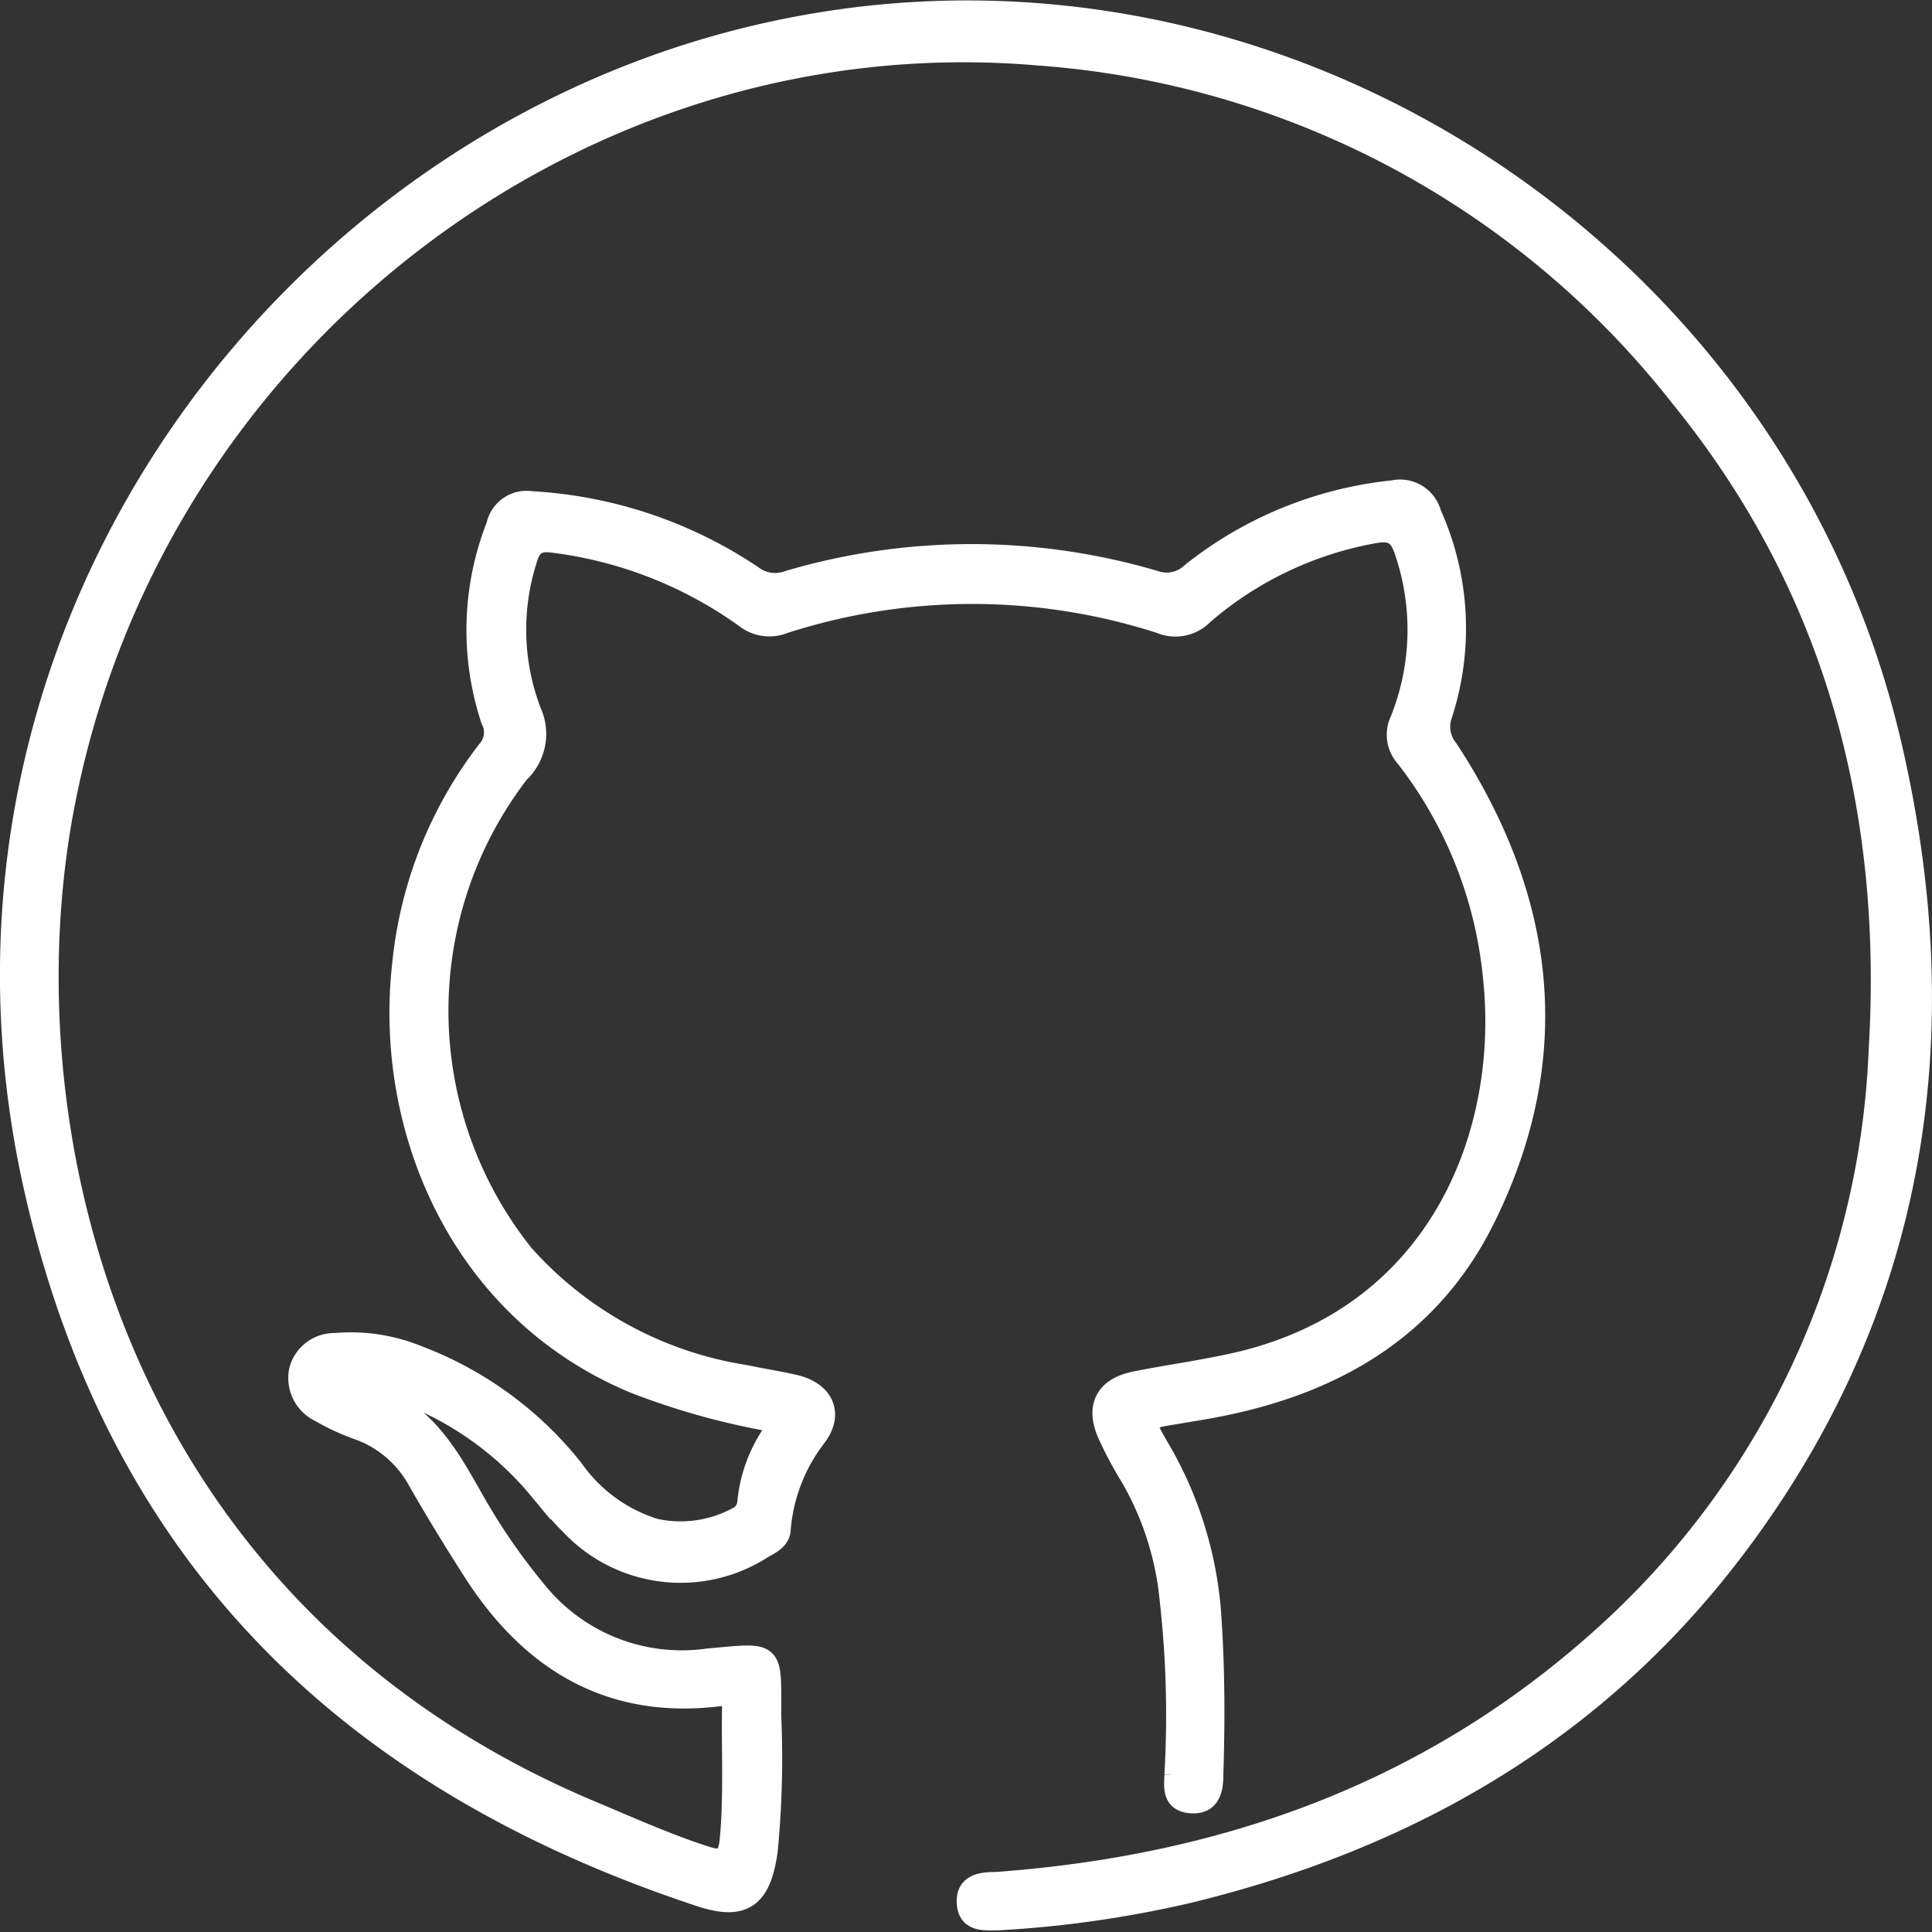 <svg xmlns="http://www.w3.org/2000/svg" viewBox="0 0 70.8 70.8"><rect x="0" y="0" width="70.8" height="70.8" fill="#333333" stroke="none"/><defs><style>.cls-1{fill:#fff;stroke:#fff;stroke-miterlimit:10;stroke-width:0.8px;}</style></defs><title>Asset 9</title><g id="Layer_2" data-name="Layer 2"><g id="Layer_1-2" data-name="Layer 1"><path class="cls-1" d="M28.64,52.13a26.76,26.76,0,0,1-5.37-1.46C16.84,48,14.1,41.3,14.77,35.35a15.26,15.26,0,0,1,3.15-7.89,1,1,0,0,0,.1-1.09,10.47,10.47,0,0,1,.2-7.11,1.1,1.1,0,0,1,1.25-.86,16.12,16.12,0,0,1,8.1,2.72,1.39,1.39,0,0,0,1.32.19,23.7,23.7,0,0,1,13.43,0A1.34,1.34,0,0,0,43.69,21a14.18,14.18,0,0,1,7.37-3,1.15,1.15,0,0,1,1.36.83,10.2,10.2,0,0,1,.41,7.33,1.34,1.34,0,0,0,.22,1.32c3.57,5.46,4.29,11.22,1.34,17.17-2.14,4.32-6,6.27-10.47,7l-.83.14c-1.24.2-1.26.21-.64,1.27a14,14,0,0,1,1.92,6.37c.12,1.88.12,3.75.06,5.62,0,.52-.1,1.05-.78,1s-.59-.57-.58-1a38,38,0,0,0-.23-6.91,11.11,11.11,0,0,0-1.37-4,14.29,14.29,0,0,1-.85-1.59c-.44-1-.1-1.68,1-1.9s2.39-.4,3.57-.66c7.58-1.67,10.15-8.46,9.56-14.12a15.6,15.6,0,0,0-3.22-8.14,1.2,1.2,0,0,1-.19-1.33,8.94,8.94,0,0,0,.17-6.18c-.21-.66-.5-.83-1.15-.71a13.11,13.11,0,0,0-6.29,3,1.39,1.39,0,0,1-1.53.31,22.5,22.5,0,0,0-13.82,0,1.41,1.41,0,0,1-1.41-.21,15.34,15.34,0,0,0-7-2.75c-.61-.09-.88.08-1.05.72a8.45,8.45,0,0,0,.18,5.51A1.93,1.93,0,0,1,19,28.31,14.33,14.33,0,0,0,19.18,46a13.73,13.73,0,0,0,8.13,4.42c.61.13,1.22.22,1.82.36,1,.24,1.4,1,.77,1.85A6.41,6.41,0,0,0,28.58,56c0,.41-.37.56-.66.73a5.51,5.51,0,0,1-7-.87c-.41-.4-.77-.85-1.14-1.28a11.87,11.87,0,0,0-5-3.56,2.73,2.73,0,0,0-1.66-.06c2.31.57,3.24,2.29,4.21,4a22.72,22.72,0,0,0,2.28,3.32,6.86,6.86,0,0,0,6.34,2.53c2.46-.22,2.27-.34,2.28,2.09a35.3,35.3,0,0,1-.13,4.93c-.24,1.68-.84,2.16-2.41,1.65C13,65.29,4.38,57.22,1.29,43.6-3.37,23.07,10.87,4.44,29.23,1,47.05-2.38,65,9.25,69.25,27.14c2.53,10.72,1,20.82-5.77,29.7-5.09,6.68-11.95,10.56-19.92,12.5a40.61,40.61,0,0,1-7,1c-.5,0-1.06.07-1.1-.61S36,69,36.51,69c8.21-.6,15.68-3.19,22-8.78A30.55,30.55,0,0,0,68.88,38.46c.53-8.9-1.65-17-7.28-23.92A32.92,32.92,0,0,0,38.05,2C21.25.56,5.69,12.51,2.37,29.32,0,41.22,4,58.93,21.59,66.36c1.41.59,2.8,1.22,4.25,1.69.57.18.85.14.93-.58.16-1.65.06-3.29.09-4.93,0-.44-.2-.45-.52-.41-3.94.48-6.83-1.23-8.95-4.51-.71-1.11-1.4-2.23-2.05-3.37a4.07,4.07,0,0,0-2.22-1.89,8.26,8.26,0,0,1-1.38-.64A1.35,1.35,0,0,1,11,50.19a1.31,1.31,0,0,1,1.29-.94,6.46,6.46,0,0,1,3,.45A13.22,13.22,0,0,1,21,53.87a5.74,5.74,0,0,0,3,2.18,4.4,4.4,0,0,0,3-.41.69.69,0,0,0,.42-.59A5.35,5.35,0,0,1,28.64,52.13Z"/></g></g></svg>